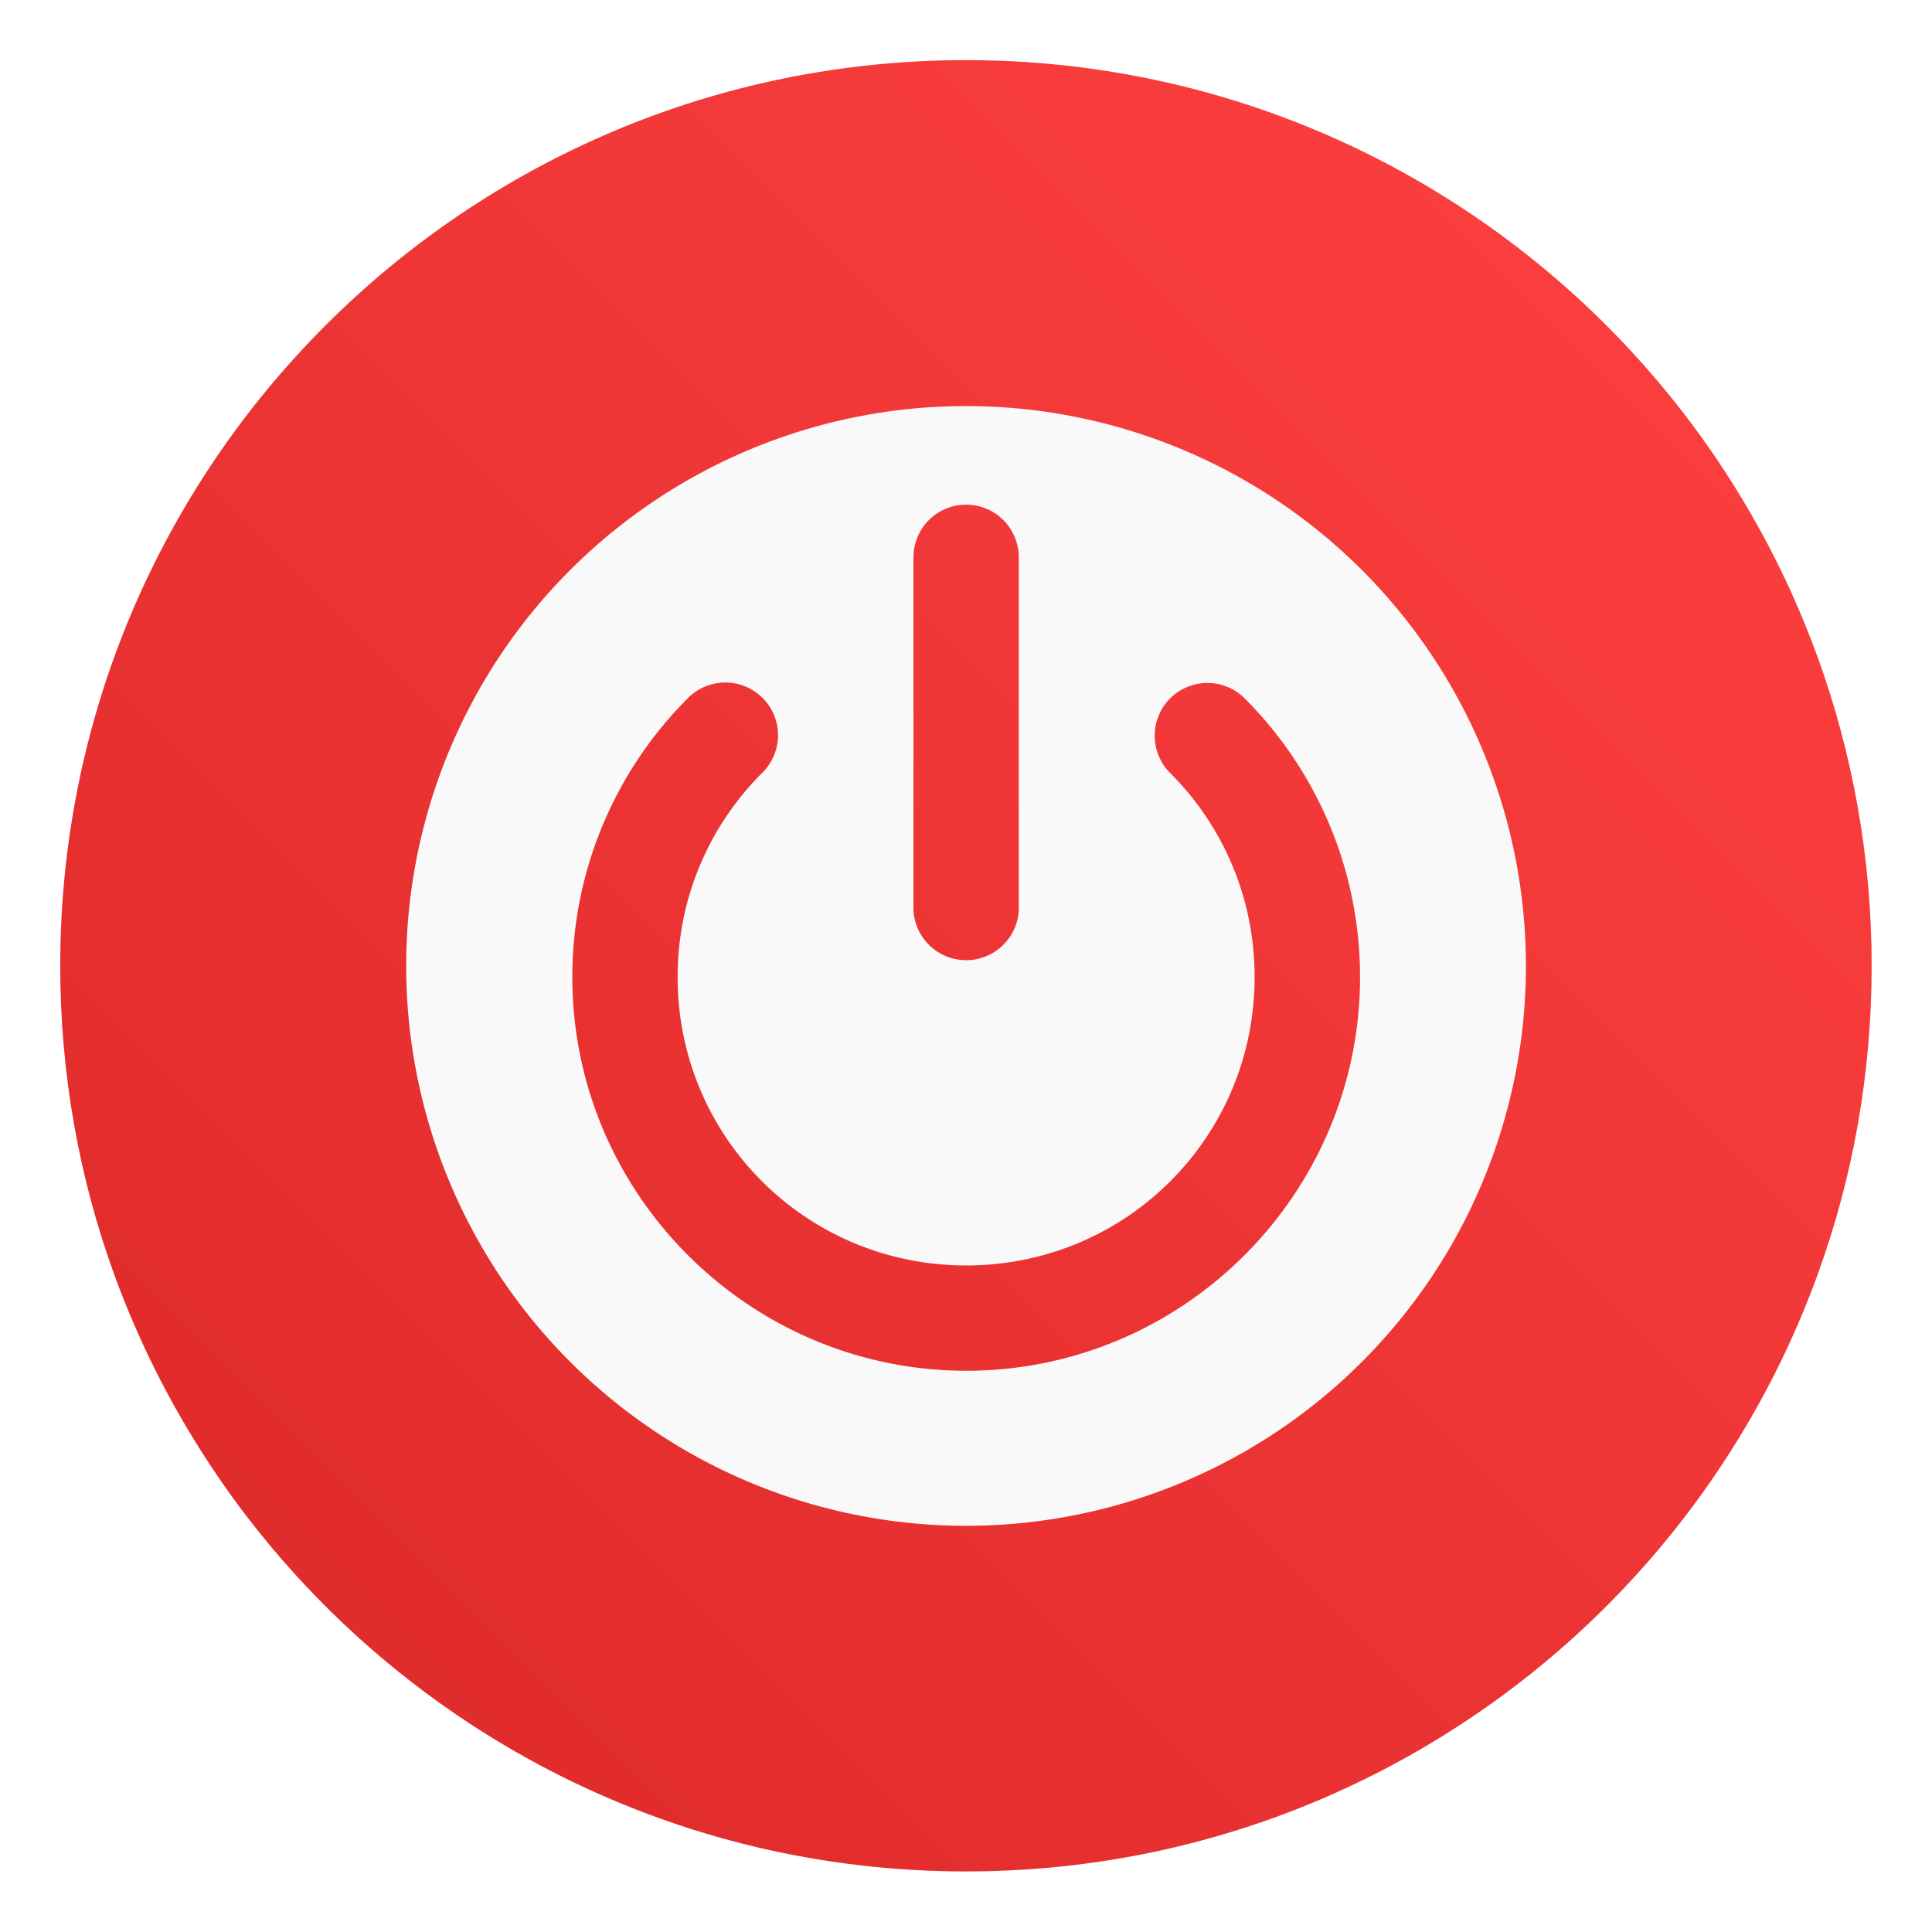<?xml version="1.0" encoding="UTF-8"?>
<svg width="64" height="64" version="1.1" viewBox="0 0 16.933 16.933" xmlns="http://www.w3.org/2000/svg" xmlns:cc="http://creativecommons.org/ns#" xmlns:dc="http://purl.org/dc/elements/1.1/" xmlns:rdf="http://www.w3.org/1999/02/22-rdf-syntax-ns#">
 <defs>
  <filter id="filter11290" x="-.024" y="-.024" width="1.048" height="1.048" color-interpolation-filters="sRGB">
   <feGaussianBlur stdDeviation="0.159"/>
  </filter>
  <linearGradient id="linearGradient1005" x1=".739" x2="16.388" y1="16.296" y2=".647" gradientTransform="translate(8.693 -.146)" gradientUnits="userSpaceOnUse">
   <stop stop-color="#dc2828" offset="0"/>
   <stop stop-color="#ff4141" offset="1"/>
  </linearGradient>
 </defs>
 <g transform="translate(-8.728 .152)">
  <circle cx="17.194" cy="8.314" r="7.938" filter="url(#filter11290)" image-rendering="optimizeSpeed" opacity=".25" stroke-width=".14"/>
  <path d="m25.132 8.314c0 0.952-0.167 1.864-0.475 2.709-0.214 0.588-0.494 1.143-0.834 1.657-0.142 0.216-0.295 0.425-0.457 0.625-0.52 0.642-1.137 1.201-1.831 1.654-0.255 0.167-0.521 0.32-0.795 0.457-1.067 0.534-2.271 0.834-3.546 0.834s-2.479-0.3-3.546-0.834c-0.275-0.137-0.54-0.29-0.796-0.457-0.702-0.46-1.327-1.027-1.851-1.68-0.163-0.202-0.315-0.413-0.457-0.631-0.33-0.505-0.604-1.051-0.814-1.627-0.307-0.845-0.474-1.757-0.474-2.708 0-4.384 3.554-7.938 7.938-7.938 2.2 0 4.192 0.895 5.63 2.342 0.414 0.417 0.783 0.879 1.096 1.379 0.296 0.471 0.544 0.976 0.737 1.507 0.307 0.846 0.475 1.758 0.475 2.709z" fill="url(#linearGradient1005)" image-rendering="optimizeSpeed" stroke-width=".031"/>
 </g>
 <path d="m8.467 3.559a4.907 4.907 0 0 0-4.907 4.907 4.907 4.907 0 0 0 4.907 4.907 4.907 4.907 0 0 0 4.907-4.907 4.907 4.907 0 0 0-4.907-4.907zm-7e-3 0.864a0.462 0.462 0 0 1 0.469 0.468v3.084a0.462 0.462 0 0 1-0.923 0v-3.084a0.462 0.462 0 0 1 0.455-0.468zm-2.117 1.559a0.462 0.462 0 0 1 0.336 0.793c-0.458 0.458-0.74 1.087-0.74 1.788 0 1.402 1.127 2.528 2.529 2.528s2.528-1.126 2.528-2.528c0-0.701-0.282-1.33-0.74-1.788a0.462 0.462 0 0 1 0.653-0.654c0.624 0.624 1.011 1.491 1.011 2.442 0 1.901-1.55 3.451-3.451 3.451s-3.453-1.55-3.453-3.451c0-0.95 0.387-1.818 1.011-2.442a0.462 0.462 0 0 1 0.317-0.139z" fill="#f9f9f9" stroke-width=".175"/>
</svg>
